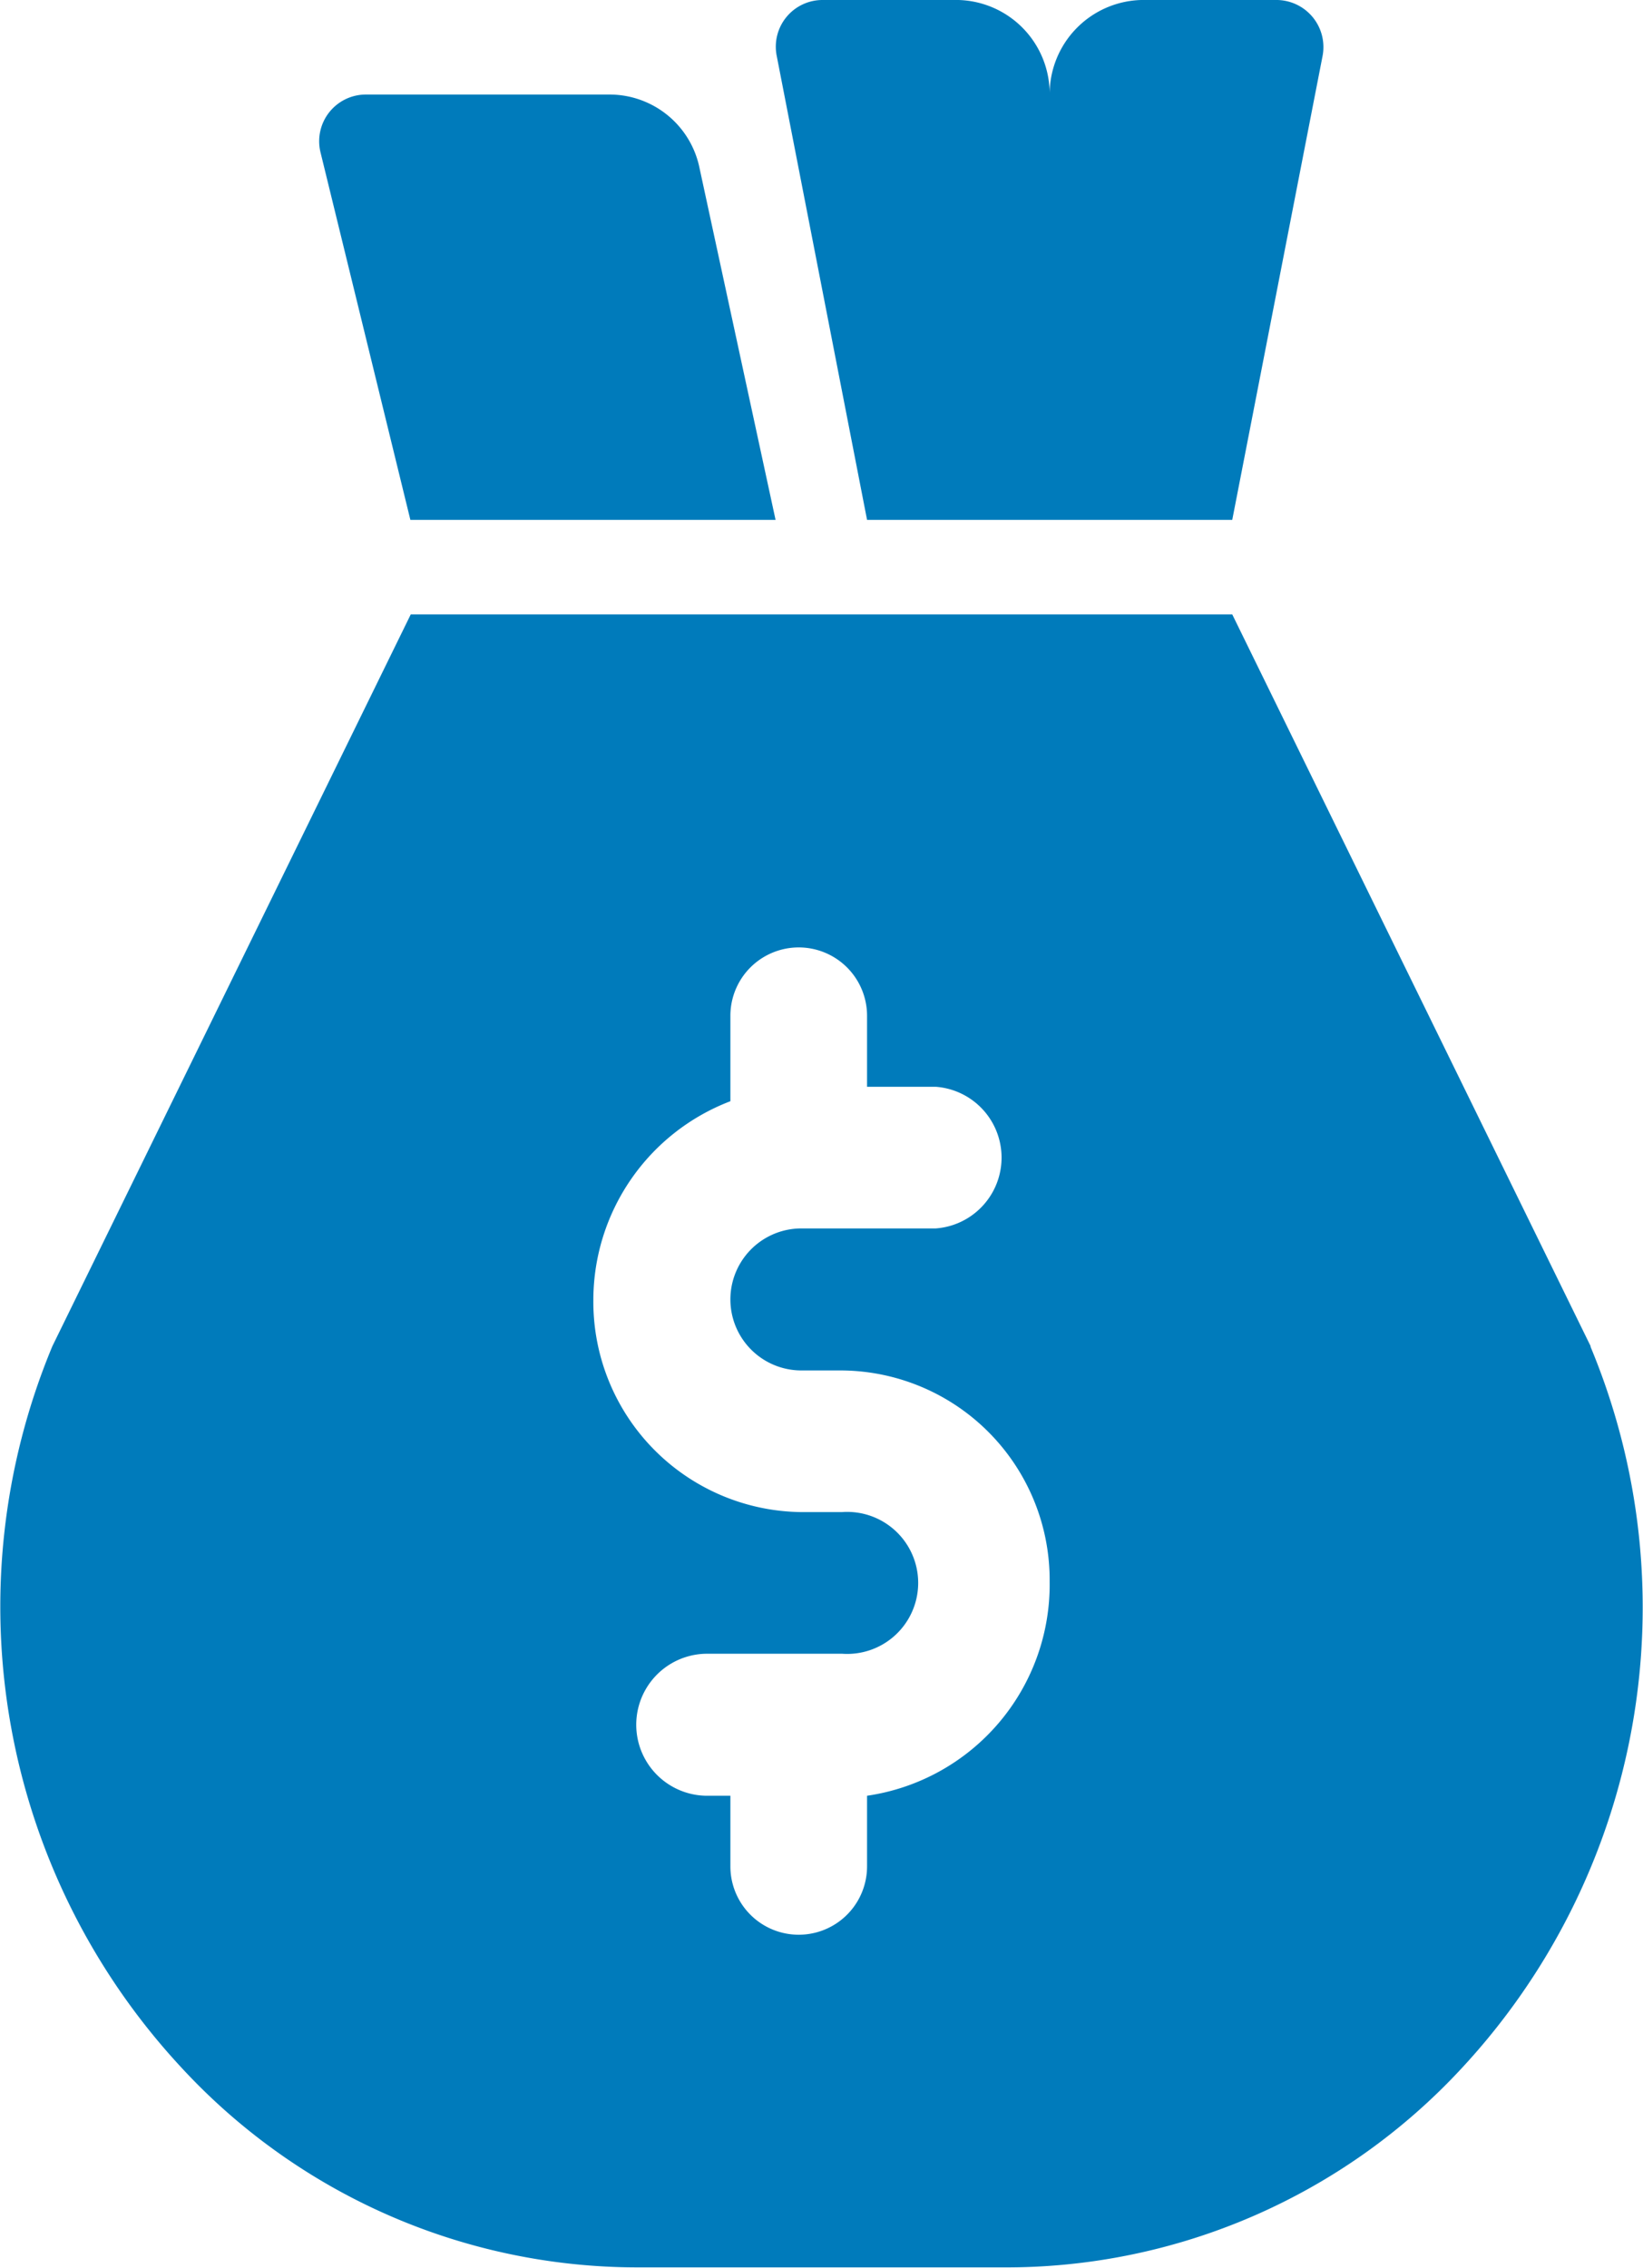 <svg xmlns="http://www.w3.org/2000/svg" viewBox="0 0 43.28 59.73"><defs><style>.cls-1{fill:#007bbb;}</style></defs><title>money</title><g id="Layer_2" data-name="Layer 2"><g id="Layer_1-2" data-name="Layer 1"><path class="cls-1" d="M22.84,47.29v1.86a1.8,1.8,0,1,1-3.6,0V47.29h-.61a1.87,1.87,0,0,1,0-3.74h3.55a1.87,1.87,0,1,0,0-3.73H21.11a5.54,5.54,0,0,1-5.48-5.59A5.61,5.61,0,0,1,19.24,29V26.75a1.8,1.8,0,1,1,3.6,0v1.87h1.81a1.87,1.87,0,0,1,0,3.73H21.11a1.87,1.87,0,1,0,0,3.74h1.07a5.52,5.52,0,0,1,5.47,5.56,5.62,5.62,0,0,1-4.81,5.64M41.9,35.45,32.46,16.18H10.82L1.38,35.45a17.83,17.83,0,0,0,3.4,19,16.35,16.35,0,0,0,12,5.26h9.62A16.35,16.35,0,0,0,38.5,54.47a17.83,17.83,0,0,0,3.4-19"/><path class="cls-1" d="M10.81,13.69h9.62l-2-9.25A2.42,2.42,0,0,0,16.1,2.49H9.61A1.23,1.23,0,0,0,8.44,4Z"/><path class="cls-1" d="M27.65,13.69h4.81L34.84,1.47A1.24,1.24,0,0,0,33.65,0H30.06a2.48,2.48,0,0,0-2.41,2.49A2.47,2.47,0,0,0,25.25,0h-3.6a1.23,1.23,0,0,0-1.19,1.47l2.38,12.22Z"/></g></g></svg>